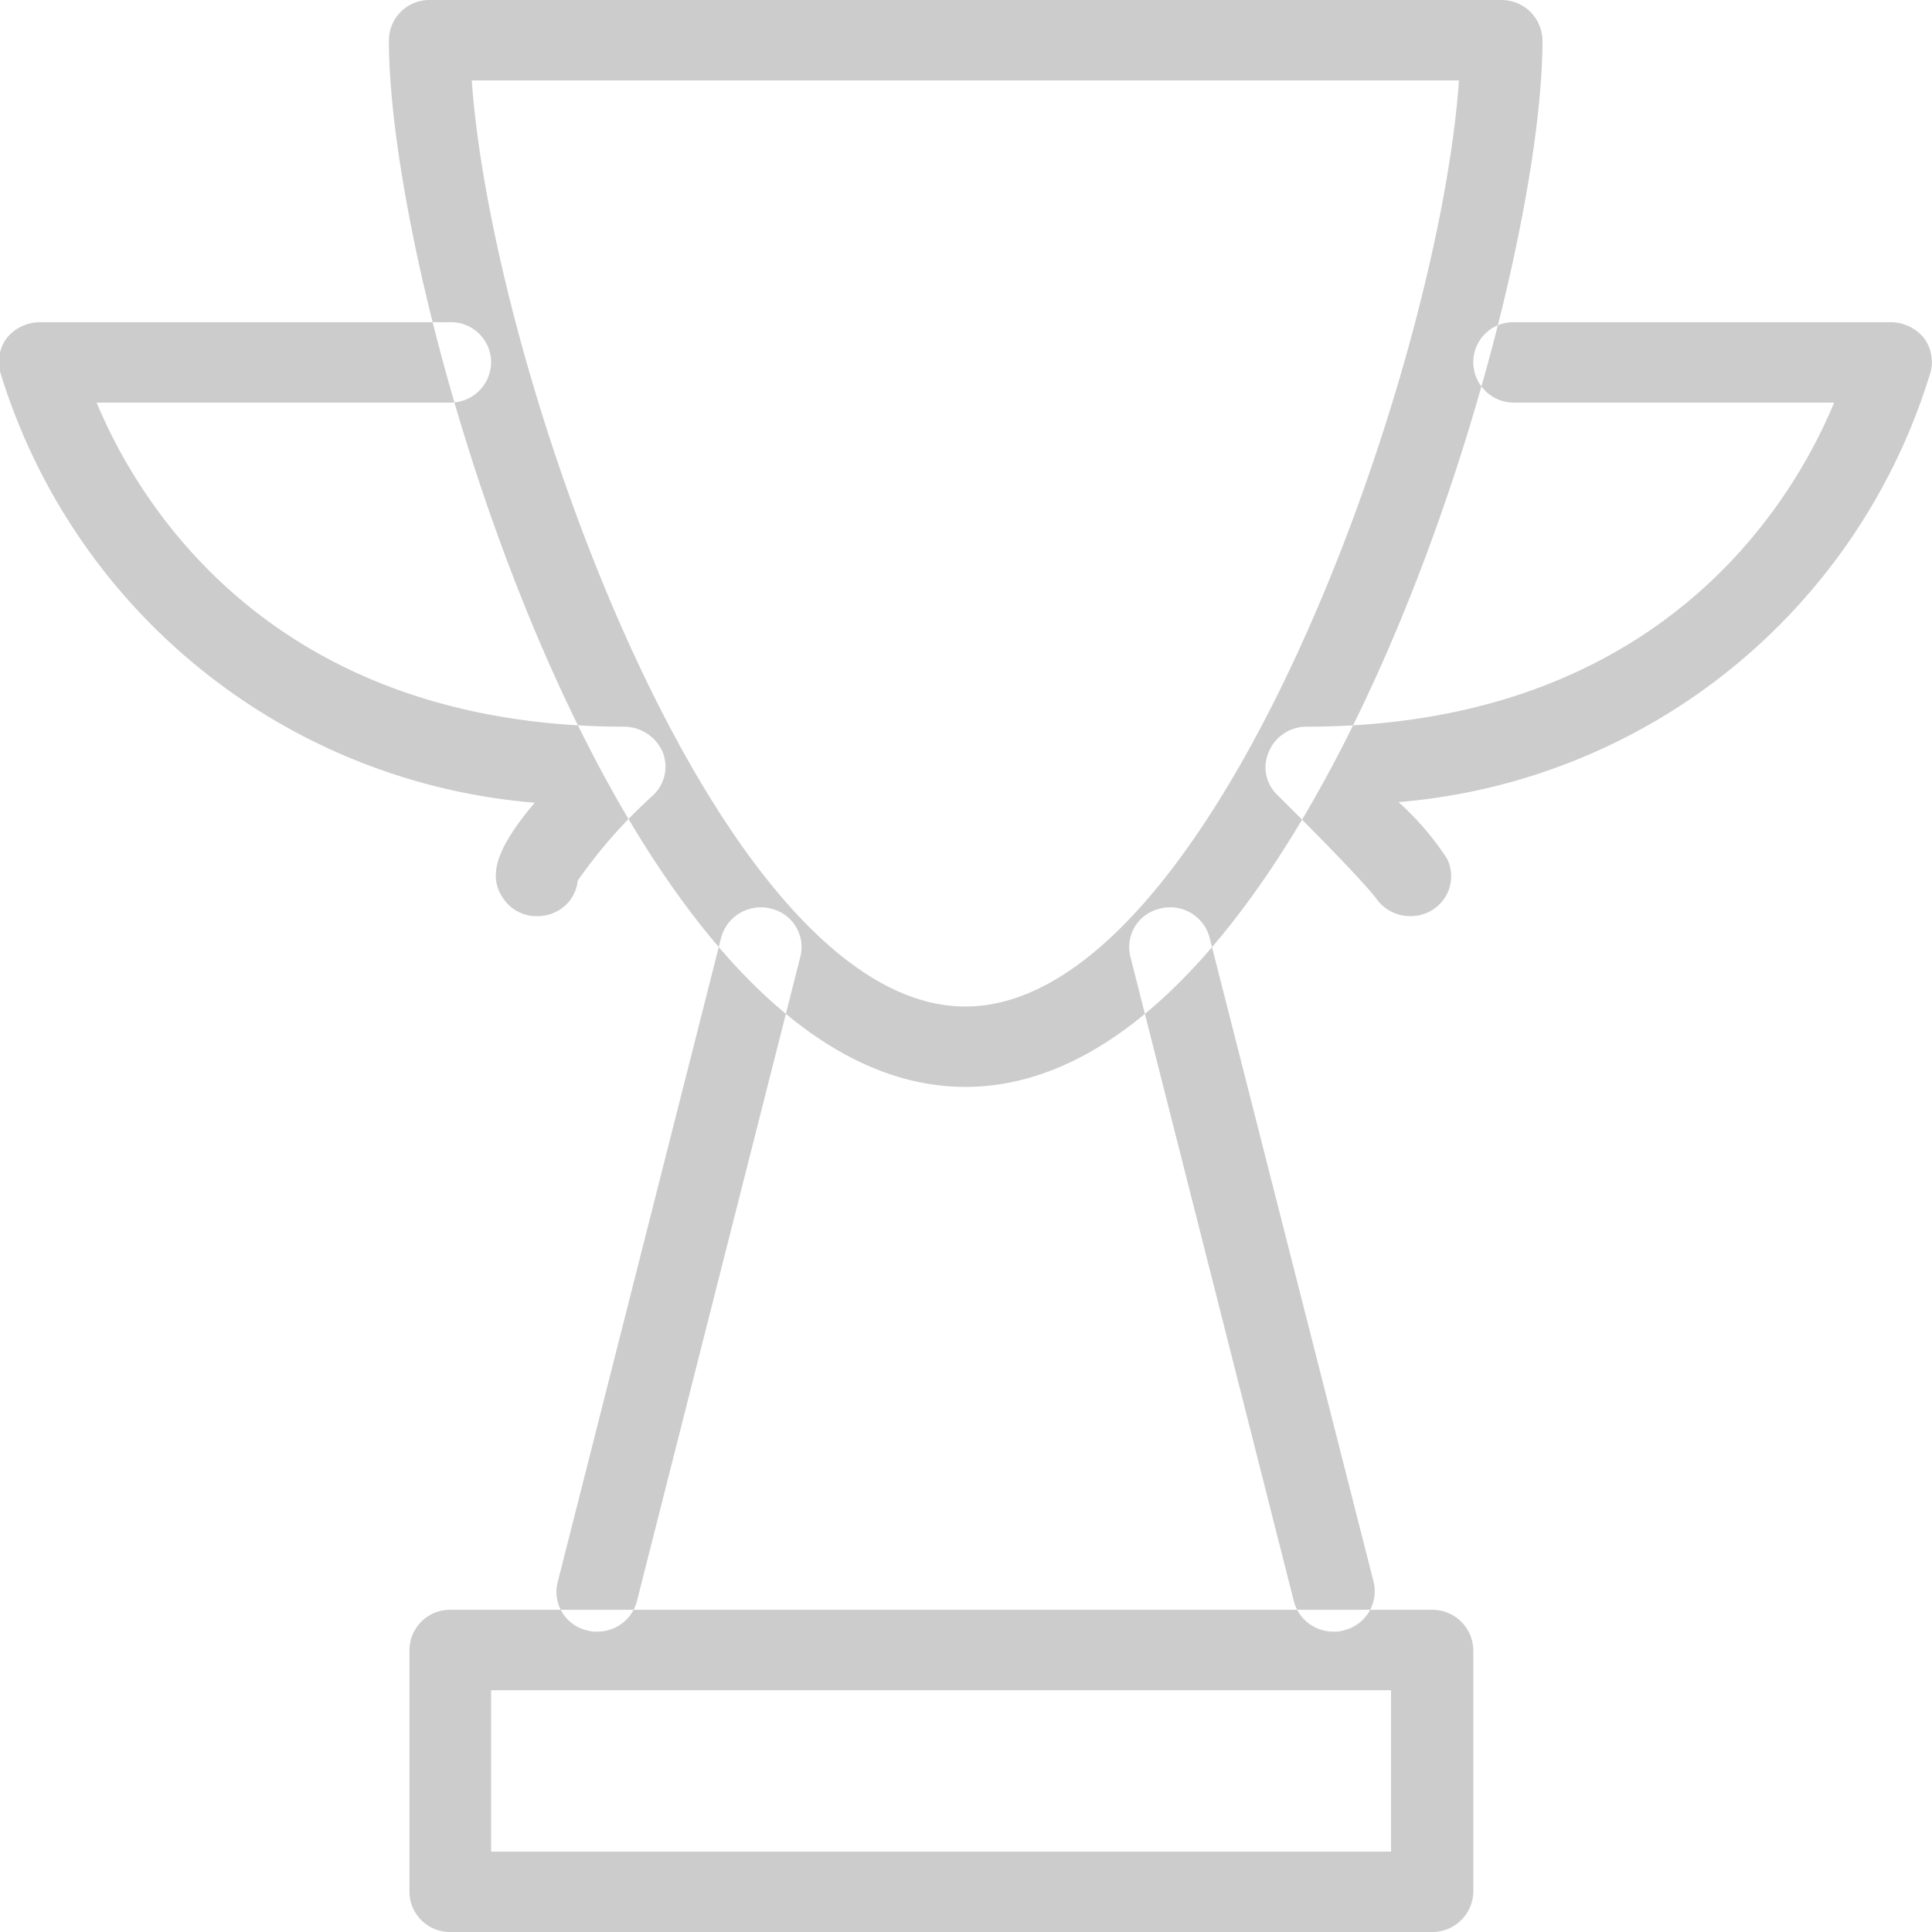 <svg xmlns="http://www.w3.org/2000/svg" width="31" height="31" viewBox="0 0 31 31">
  <defs>
    <style>
      .cls-1 {
        fill: #ccc;
        fill-rule: evenodd;
      }
    </style>
  </defs>
  <path id="Shape_155_copy_20" data-name="Shape 155 copy 20" class="cls-1" d="M1043.49,1085.44c-5.52,0-9.25-12.61-9.25-16.79a0.649,0.649,0,0,1,.65-0.65h17.2a0.657,0.657,0,0,1,.66.65C1052.75,1072.83,1049.01,1085.44,1043.49,1085.44Zm-7.92-16.15c0.33,4.71,3.95,14.86,7.92,14.86s7.59-10.15,7.92-14.86h-15.84Zm1.05,13.41a0.639,0.639,0,0,1-.52-0.25c-0.28-.36-0.17-0.8.48-1.57a9.8,9.8,0,0,1-8.58-6.92,0.645,0.645,0,0,1,.12-0.55,0.692,0.692,0,0,1,.52-0.24h6.58a0.643,0.643,0,0,1,.66.64,0.651,0.651,0,0,1-.66.65h-5.67c0.68,1.63,2.82,5.2,8.47,5.2a0.68,0.68,0,0,1,.61.4,0.632,0.632,0,0,1-.15.7,8.054,8.054,0,0,0-1.21,1.37,0.625,0.625,0,0,1-.25.44A0.66,0.66,0,0,1,1036.62,1082.7Zm14.01,0a0.667,0.667,0,0,1-.56-0.3c-0.04-.05-0.31-0.39-1.57-1.64a0.613,0.613,0,0,1-.14-0.7,0.655,0.655,0,0,1,.6-0.4c5.65,0,7.79-3.56,8.47-5.2h-5.14a0.649,0.649,0,0,1-.65-0.65,0.64,0.64,0,0,1,.65-0.64h6.05a0.692,0.692,0,0,1,.52.24,0.645,0.645,0,0,1,.12.55,9.757,9.757,0,0,1-8.54,6.91,4.584,4.584,0,0,1,.78.91,0.637,0.637,0,0,1-.31.86A0.671,0.671,0,0,1,1050.63,1082.7Zm0.35,16.3h-15.76a0.649,0.649,0,0,1-.65-0.65v-3.87a0.649,0.649,0,0,1,.65-0.65h15.76a0.657,0.657,0,0,1,.66.65v3.87A0.657,0.657,0,0,1,1050.98,1099Zm-15.1-1.29h14.44v-2.59h-14.44v2.59Zm1.7-3.53a0.468,0.468,0,0,1-.16-0.02,0.632,0.632,0,0,1-.47-0.78l2.62-10.33a0.657,0.657,0,0,1,.8-0.47,0.632,0.632,0,0,1,.47.78l-2.62,10.33A0.652,0.652,0,0,1,1037.58,1094.18Zm11.82,0a0.652,0.652,0,0,1-.64-0.49l-2.62-10.33a0.632,0.632,0,0,1,.47-0.78,0.653,0.653,0,0,1,.8.47l2.63,10.33a0.646,0.646,0,0,1-.48.78A0.44,0.44,0,0,1,1049.4,1094.18Z" transform="translate(-1028 -1068)"/>
</svg>

